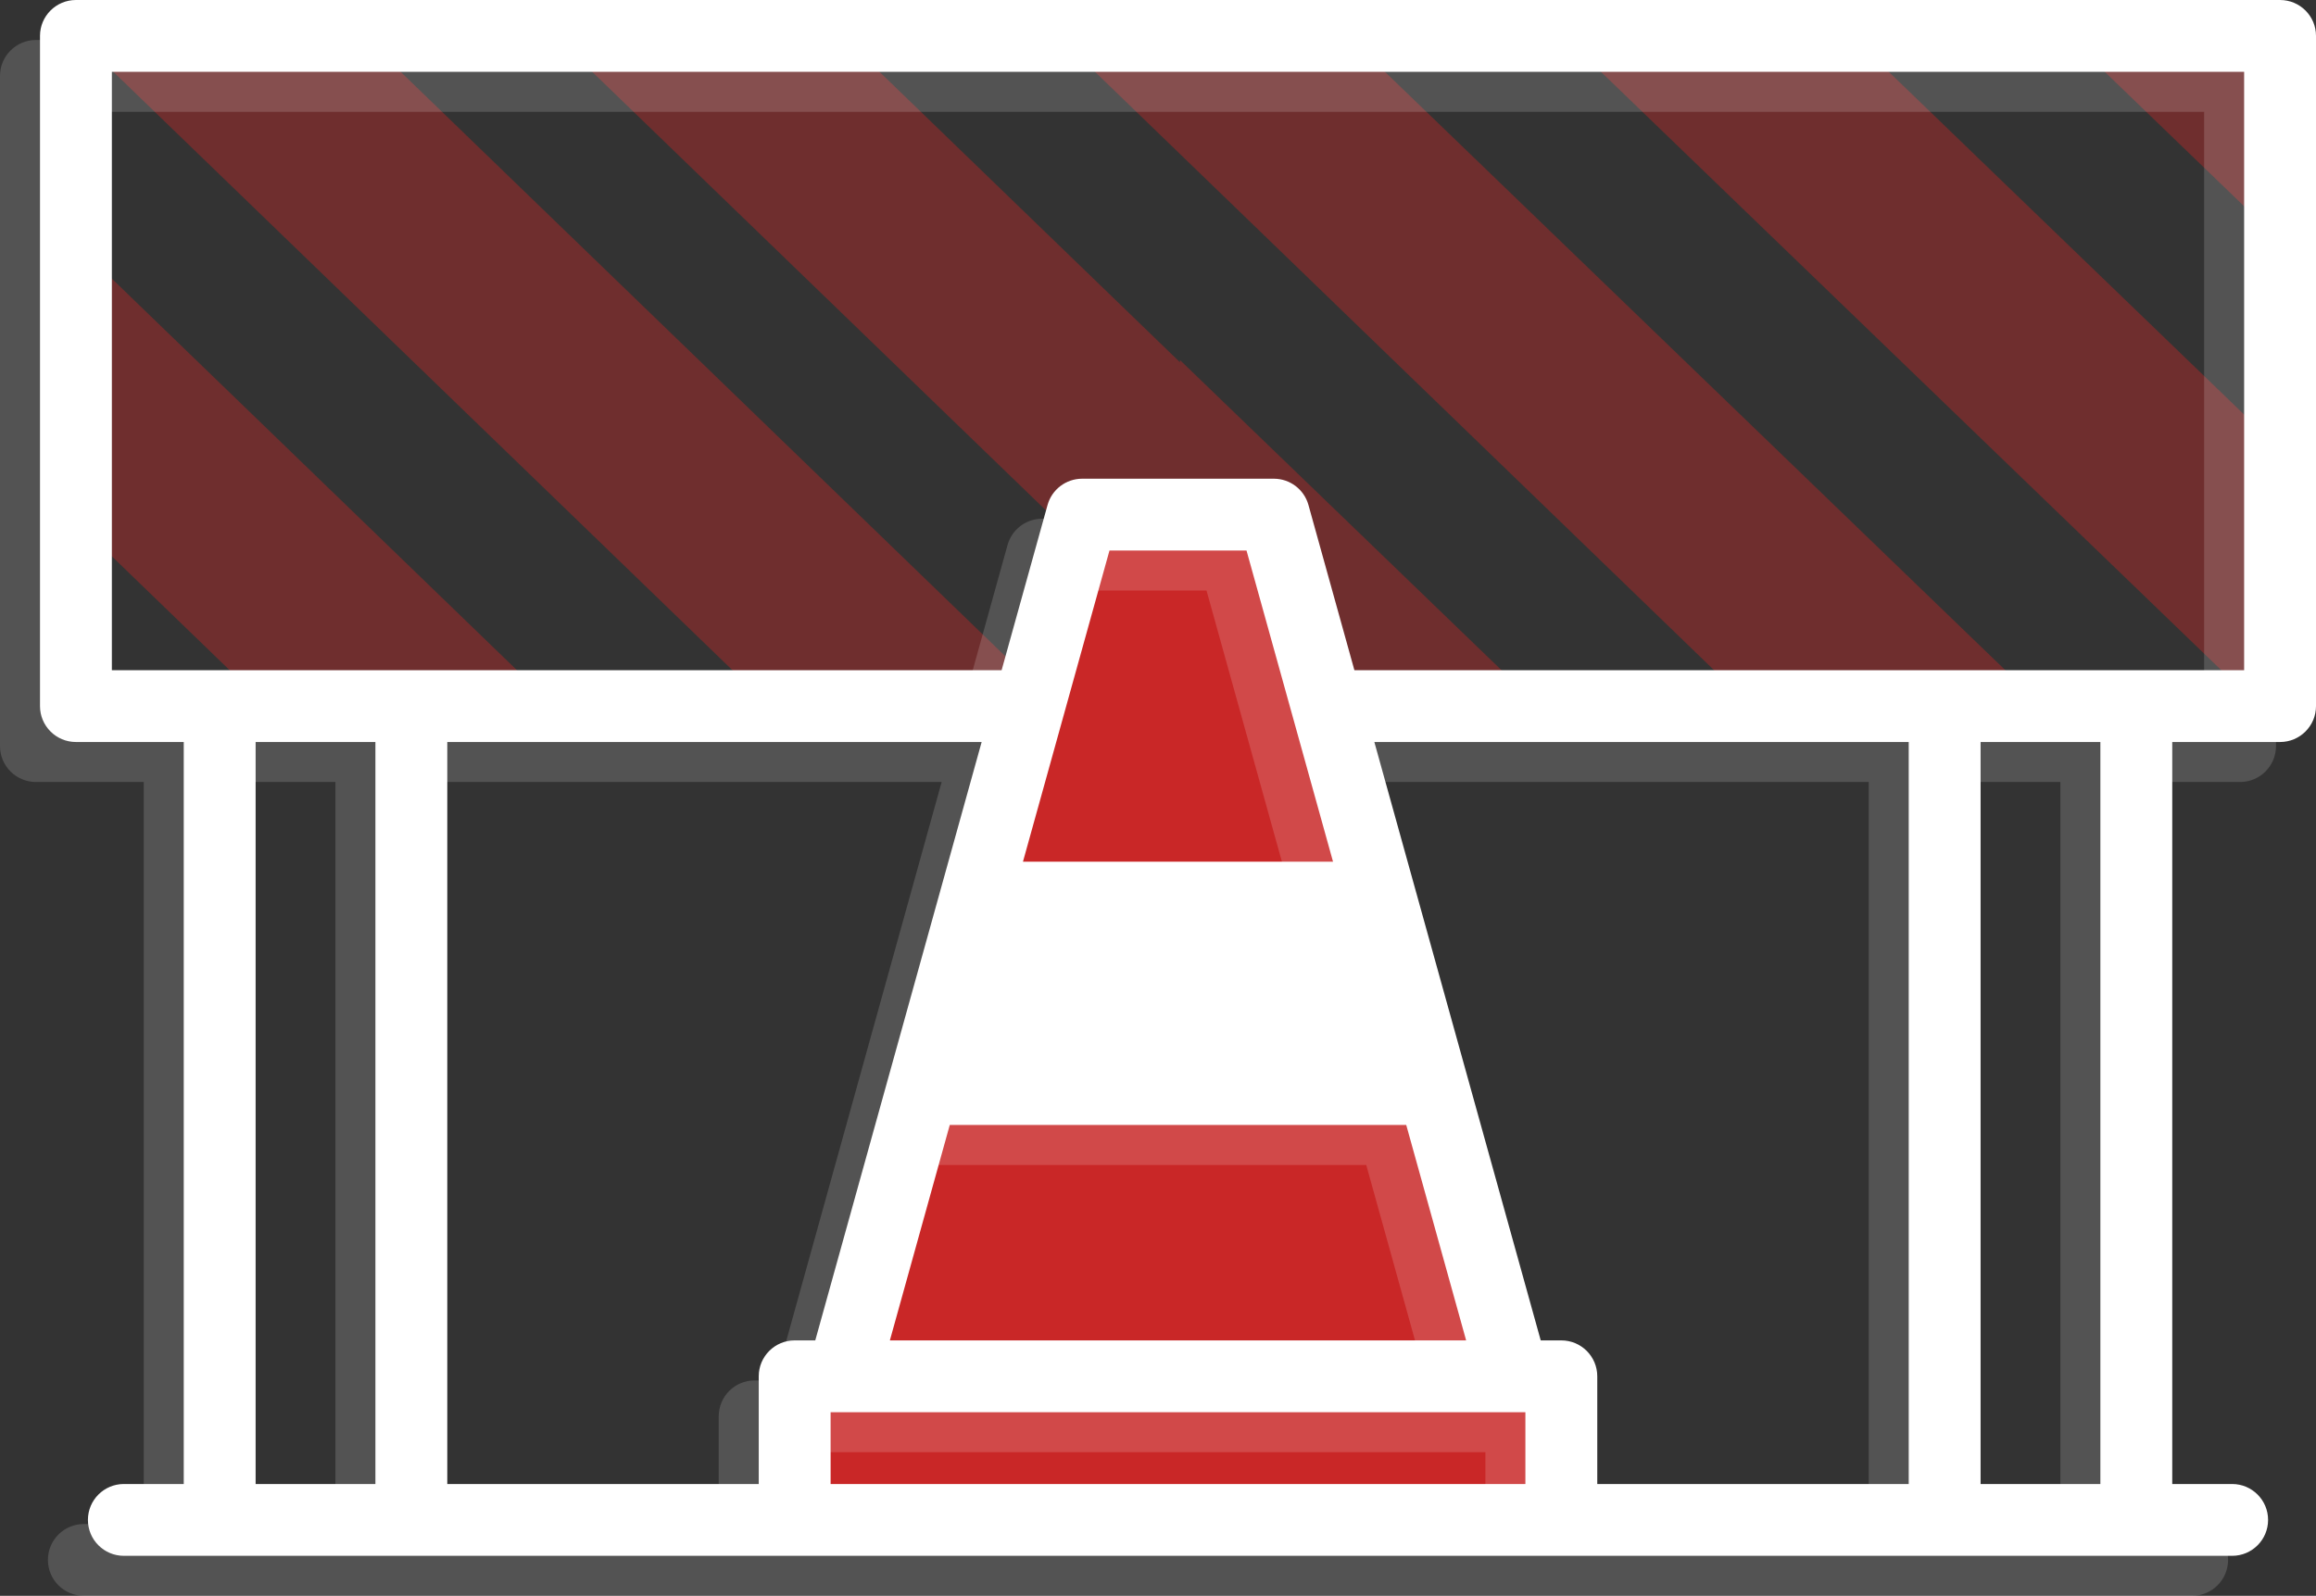 <?xml version="1.0" encoding="UTF-8"?>
<svg width="579px" height="399px" viewBox="0 0 579 399" version="1.1" xmlns="http://www.w3.org/2000/svg" xmlns:xlink="http://www.w3.org/1999/xlink">
    <rect x="0" y="0" width="579" height="399" fill="#333333" stroke="none"/>
    <!-- Generator: Sketch 48.2 (47327) - http://www.bohemiancoding.com/sketch -->
    <title>Group 2</title>
    <desc>Created with Sketch.</desc>
    <defs></defs>
    <g id="Artboard" stroke="none" stroke-width="1" fill="none" fill-rule="evenodd" transform="translate(-1078, -386)">
        <g id="Group-2" transform="translate(1078, 386)">
            <rect id="Rectangle-7" fill="#C92727" x="200" y="343" width="189" height="35"></rect>
            <rect id="Rectangle-5" fill="#FFFFFF" x="239" y="228" width="113" height="44"></rect>
            <polygon id="Rectangle-6" fill="#C92727" points="226 277 366 277 374 343 219 343"></polygon>
            <g id="barrier">
                <g id="Group" transform="translate(19, 61)"></g>
                <g id="Group" transform="translate(19, 9)" fill="#C92727" fill-opacity="0.4" fill-rule="nonzero">
                    <path d="M490.913,167.813 L419.085,167.813 L245.504,0.03 L317.33,0.03 L317.985,0.03 L491.927,167.813 L490.913,167.813 Z M365.215,167.813 L293.387,167.813 L119.806,0.03 L191.632,0.03 L276,81.579 L276,81.028 L365.969,167.813 L365.215,167.813 Z M245.504,167.813 L173.676,167.813 L0.093,0.03 L71.921,0.03 L245.504,167.813 Z M0.093,52.1 L119.806,167.813 L47.978,167.813 L0.093,121.527 L0.093,52.1 Z M551.907,0.03 L551.907,52.1 L497.924,0.03 L551.907,0.03 Z M551.907,104.17 L551.907,167.813 L545.908,167.813 L371.968,0.03 L443.943,0.03 L551.907,104.17 Z" id="Combined-Shape"></path>
                </g>
                <polygon id="Rectangle-4" fill="#C92727" points="271 131 318 131 338 222 246 222"></polygon>
                <path d="M570.016,0 L18.984,0 C14.021,0 10,4.019 10,8.977 L10,176.546 C10,181.505 14.021,185.523 18.984,185.523 L45.937,185.523 L45.937,371.047 L30.963,371.047 C26,371.047 21.979,375.064 21.979,380.023 C21.979,384.982 26,389 30.963,389 L558.037,389 C563,389 567.021,384.982 567.021,380.023 C567.021,375.064 563,371.047 558.037,371.047 L543.063,371.047 L543.063,185.524 L570.016,185.524 C574.979,185.524 579,181.506 579,176.547 L579,8.977 C579,4.019 574.979,0 570.016,0 Z M63.905,185.524 L93.852,185.524 L93.852,371.048 L63.905,371.048 L63.905,185.524 Z M111.821,185.524 L245.412,185.524 L203.817,335.14 L198.668,335.14 C193.705,335.14 189.684,339.157 189.684,344.116 L189.684,371.048 L111.821,371.048 L111.821,185.524 Z M237.441,281.277 L351.56,281.277 L366.534,335.139 L222.467,335.139 L237.441,281.277 Z M242.431,263.324 L250.75,233.401 L338.249,233.401 L346.568,263.324 L242.431,263.324 Z M333.258,215.447 L255.74,215.447 L277.369,137.647 L311.629,137.647 L333.258,215.447 Z M207.653,371.047 L207.653,353.093 L210.648,353.093 L378.353,353.093 L381.348,353.093 L381.348,371.047 L207.653,371.047 Z M399.316,371.047 L399.316,344.115 C399.316,339.156 395.295,335.139 390.332,335.139 L385.182,335.139 L343.587,185.524 L477.179,185.524 L477.179,371.048 L399.316,371.048 L399.316,371.047 Z M525.095,371.047 L495.148,371.047 L495.148,185.524 L525.095,185.524 L525.095,371.047 Z M561.032,167.569 L338.599,167.569 L327.115,126.266 C326.035,122.38 322.495,119.692 318.458,119.692 L270.542,119.692 C266.507,119.692 262.966,122.38 261.885,126.266 L250.403,167.569 L27.968,167.569 L27.968,17.955 L561.032,17.955 L561.032,167.569 Z" id="Shape" fill="#FFFFFF" fill-rule="nonzero"></path>
                <path d="M560.016,10 L8.984,10 C4.021,10 0,14.019 0,18.977 L0,186.546 C0,191.505 4.021,195.523 8.984,195.523 L35.937,195.523 L35.937,381.047 L20.963,381.047 C16,381.047 11.979,385.064 11.979,390.023 C11.979,394.982 16,399 20.963,399 L548.037,399 C553,399 557.021,394.982 557.021,390.023 C557.021,385.064 553,381.047 548.037,381.047 L533.063,381.047 L533.063,195.524 L560.016,195.524 C564.979,195.524 569,191.506 569,186.547 L569,18.977 C569,14.019 564.979,10 560.016,10 Z M53.905,195.524 L83.852,195.524 L83.852,381.048 L53.905,381.048 L53.905,195.524 Z M101.821,195.524 L235.412,195.524 L193.817,345.14 L188.668,345.14 C183.705,345.14 179.684,349.157 179.684,354.116 L179.684,381.048 L101.821,381.048 L101.821,195.524 Z M227.441,291.277 L341.56,291.277 L356.534,345.139 L212.467,345.139 L227.441,291.277 Z M232.431,273.324 L240.75,243.401 L328.249,243.401 L336.568,273.324 L232.431,273.324 Z M323.258,225.447 L245.74,225.447 L267.369,147.647 L301.629,147.647 L323.258,225.447 Z M197.653,381.047 L197.653,363.093 L200.648,363.093 L368.353,363.093 L371.348,363.093 L371.348,381.047 L197.653,381.047 Z M389.316,381.047 L389.316,354.115 C389.316,349.156 385.295,345.139 380.332,345.139 L375.182,345.139 L333.587,195.524 L467.179,195.524 L467.179,381.048 L389.316,381.048 L389.316,381.047 Z M515.095,381.047 L485.148,381.047 L485.148,195.524 L515.095,195.524 L515.095,381.047 Z M551.032,177.569 L328.599,177.569 L317.115,136.266 C316.035,132.38 312.495,129.692 308.458,129.692 L260.542,129.692 C256.507,129.692 252.966,132.38 251.885,136.266 L240.403,177.569 L17.968,177.569 L17.968,27.955 L551.032,27.955 L551.032,177.569 Z" id="Shape" fill="#FFFFFF" fill-rule="nonzero" opacity="0.16"></path>
            </g>
        </g>
    </g>
</svg>